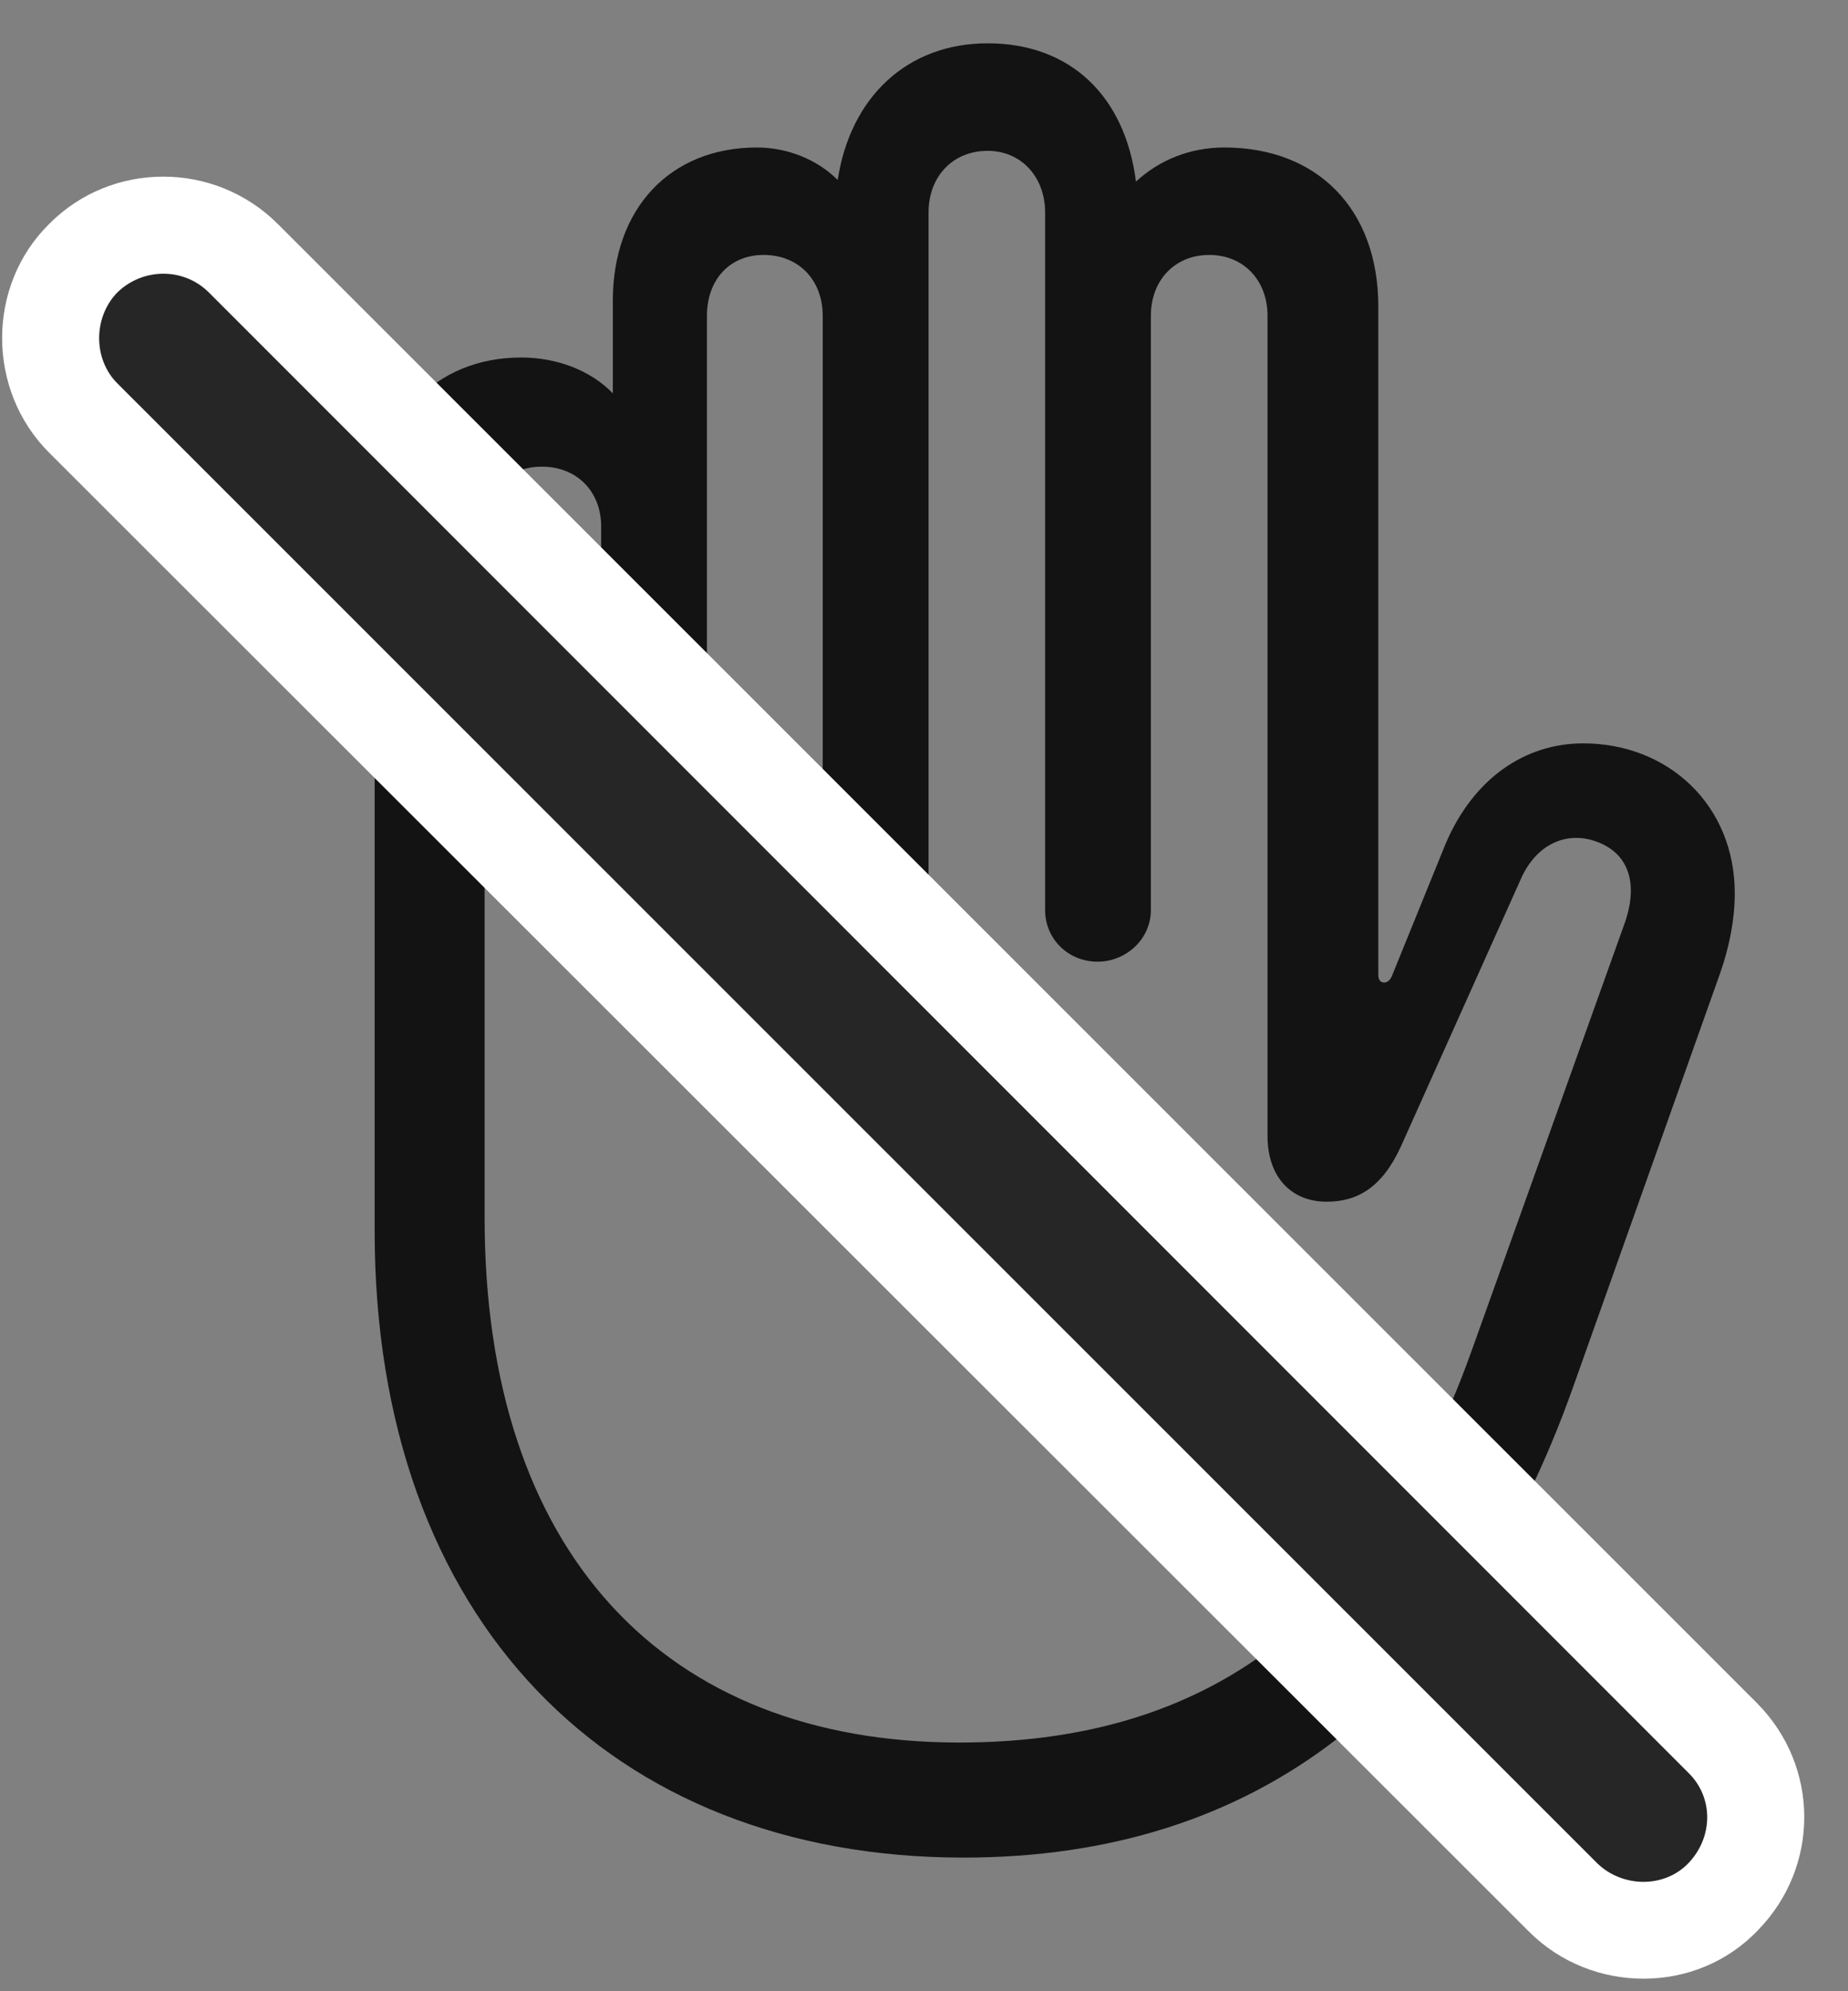 <svg width="26" height="28" viewBox="0 0 26 28" fill="none" xmlns="http://www.w3.org/2000/svg">
<rect x="0" y="0" width="26" height="28" fill="#808080" stroke="none"/>
<g clip-path="url(#clip0_2207_18670)">
<path d="M13.556 26.121C17.669 26.121 20.575 23.894 22.134 19.5L24.196 13.699C24.337 13.3 24.407 12.914 24.407 12.562C24.407 11.32 23.47 10.453 22.274 10.453C21.466 10.453 20.739 10.933 20.341 11.859L19.579 13.734C19.556 13.781 19.521 13.816 19.474 13.816C19.415 13.816 19.392 13.769 19.392 13.71V4.312C19.392 2.941 18.536 2.074 17.224 2.074C16.743 2.074 16.31 2.25 15.982 2.554C15.829 1.347 15.056 0.609 13.896 0.609C12.759 0.609 11.962 1.371 11.786 2.531C11.493 2.238 11.071 2.074 10.649 2.074C9.431 2.074 8.622 2.929 8.622 4.23V5.531C8.306 5.203 7.825 5.027 7.333 5.027C6.114 5.027 5.271 5.917 5.271 7.242V17.308C5.271 22.792 8.599 26.121 13.556 26.121ZM13.497 24.503C9.349 24.503 6.818 21.831 6.818 17.121V7.406C6.818 6.902 7.134 6.562 7.626 6.562C8.107 6.562 8.458 6.902 8.458 7.406V13.394C8.458 13.828 8.81 14.121 9.185 14.121C9.583 14.121 9.946 13.828 9.946 13.394V4.441C9.946 3.937 10.263 3.585 10.743 3.585C11.236 3.585 11.575 3.937 11.575 4.441V12.796C11.575 13.23 11.927 13.523 12.314 13.523C12.712 13.523 13.064 13.23 13.064 12.796V2.988C13.064 2.484 13.403 2.121 13.896 2.121C14.364 2.121 14.704 2.484 14.704 2.988V12.796C14.704 13.207 15.032 13.523 15.443 13.523C15.841 13.523 16.192 13.207 16.192 12.796V4.441C16.192 3.937 16.532 3.585 17.013 3.585C17.493 3.585 17.833 3.937 17.833 4.441V15.972C17.833 16.558 18.173 16.898 18.665 16.898C19.087 16.898 19.439 16.71 19.708 16.125L21.396 12.363C21.618 11.859 22.052 11.683 22.462 11.835C22.919 11.999 23.06 12.433 22.849 13.007L20.704 18.996C19.274 22.992 16.767 24.503 13.497 24.503Z" fill="black" fill-opacity="0.85"/>
<path d="M21.513 27.163C22.392 28.042 23.868 28.054 24.735 27.14C25.603 26.25 25.603 24.843 24.724 23.953L3.911 3.152C3.021 2.261 1.568 2.261 0.689 3.152C-0.19 4.019 -0.19 5.484 0.689 6.363L21.513 27.163Z" fill="white"/>
<path d="M22.474 26.203C22.825 26.542 23.411 26.554 23.751 26.203C24.103 25.839 24.114 25.277 23.751 24.925L2.939 4.113C2.587 3.761 2.013 3.761 1.65 4.113C1.31 4.464 1.31 5.05 1.65 5.39L22.474 26.203Z" fill="black" fill-opacity="0.85"/>
</g>
<defs>
<clipPath id="clip0_2207_18670">
<rect width="25.355" height="27.747" fill="white" transform="translate(0.029 0.077)"/>
</clipPath>
</defs>
</svg>

